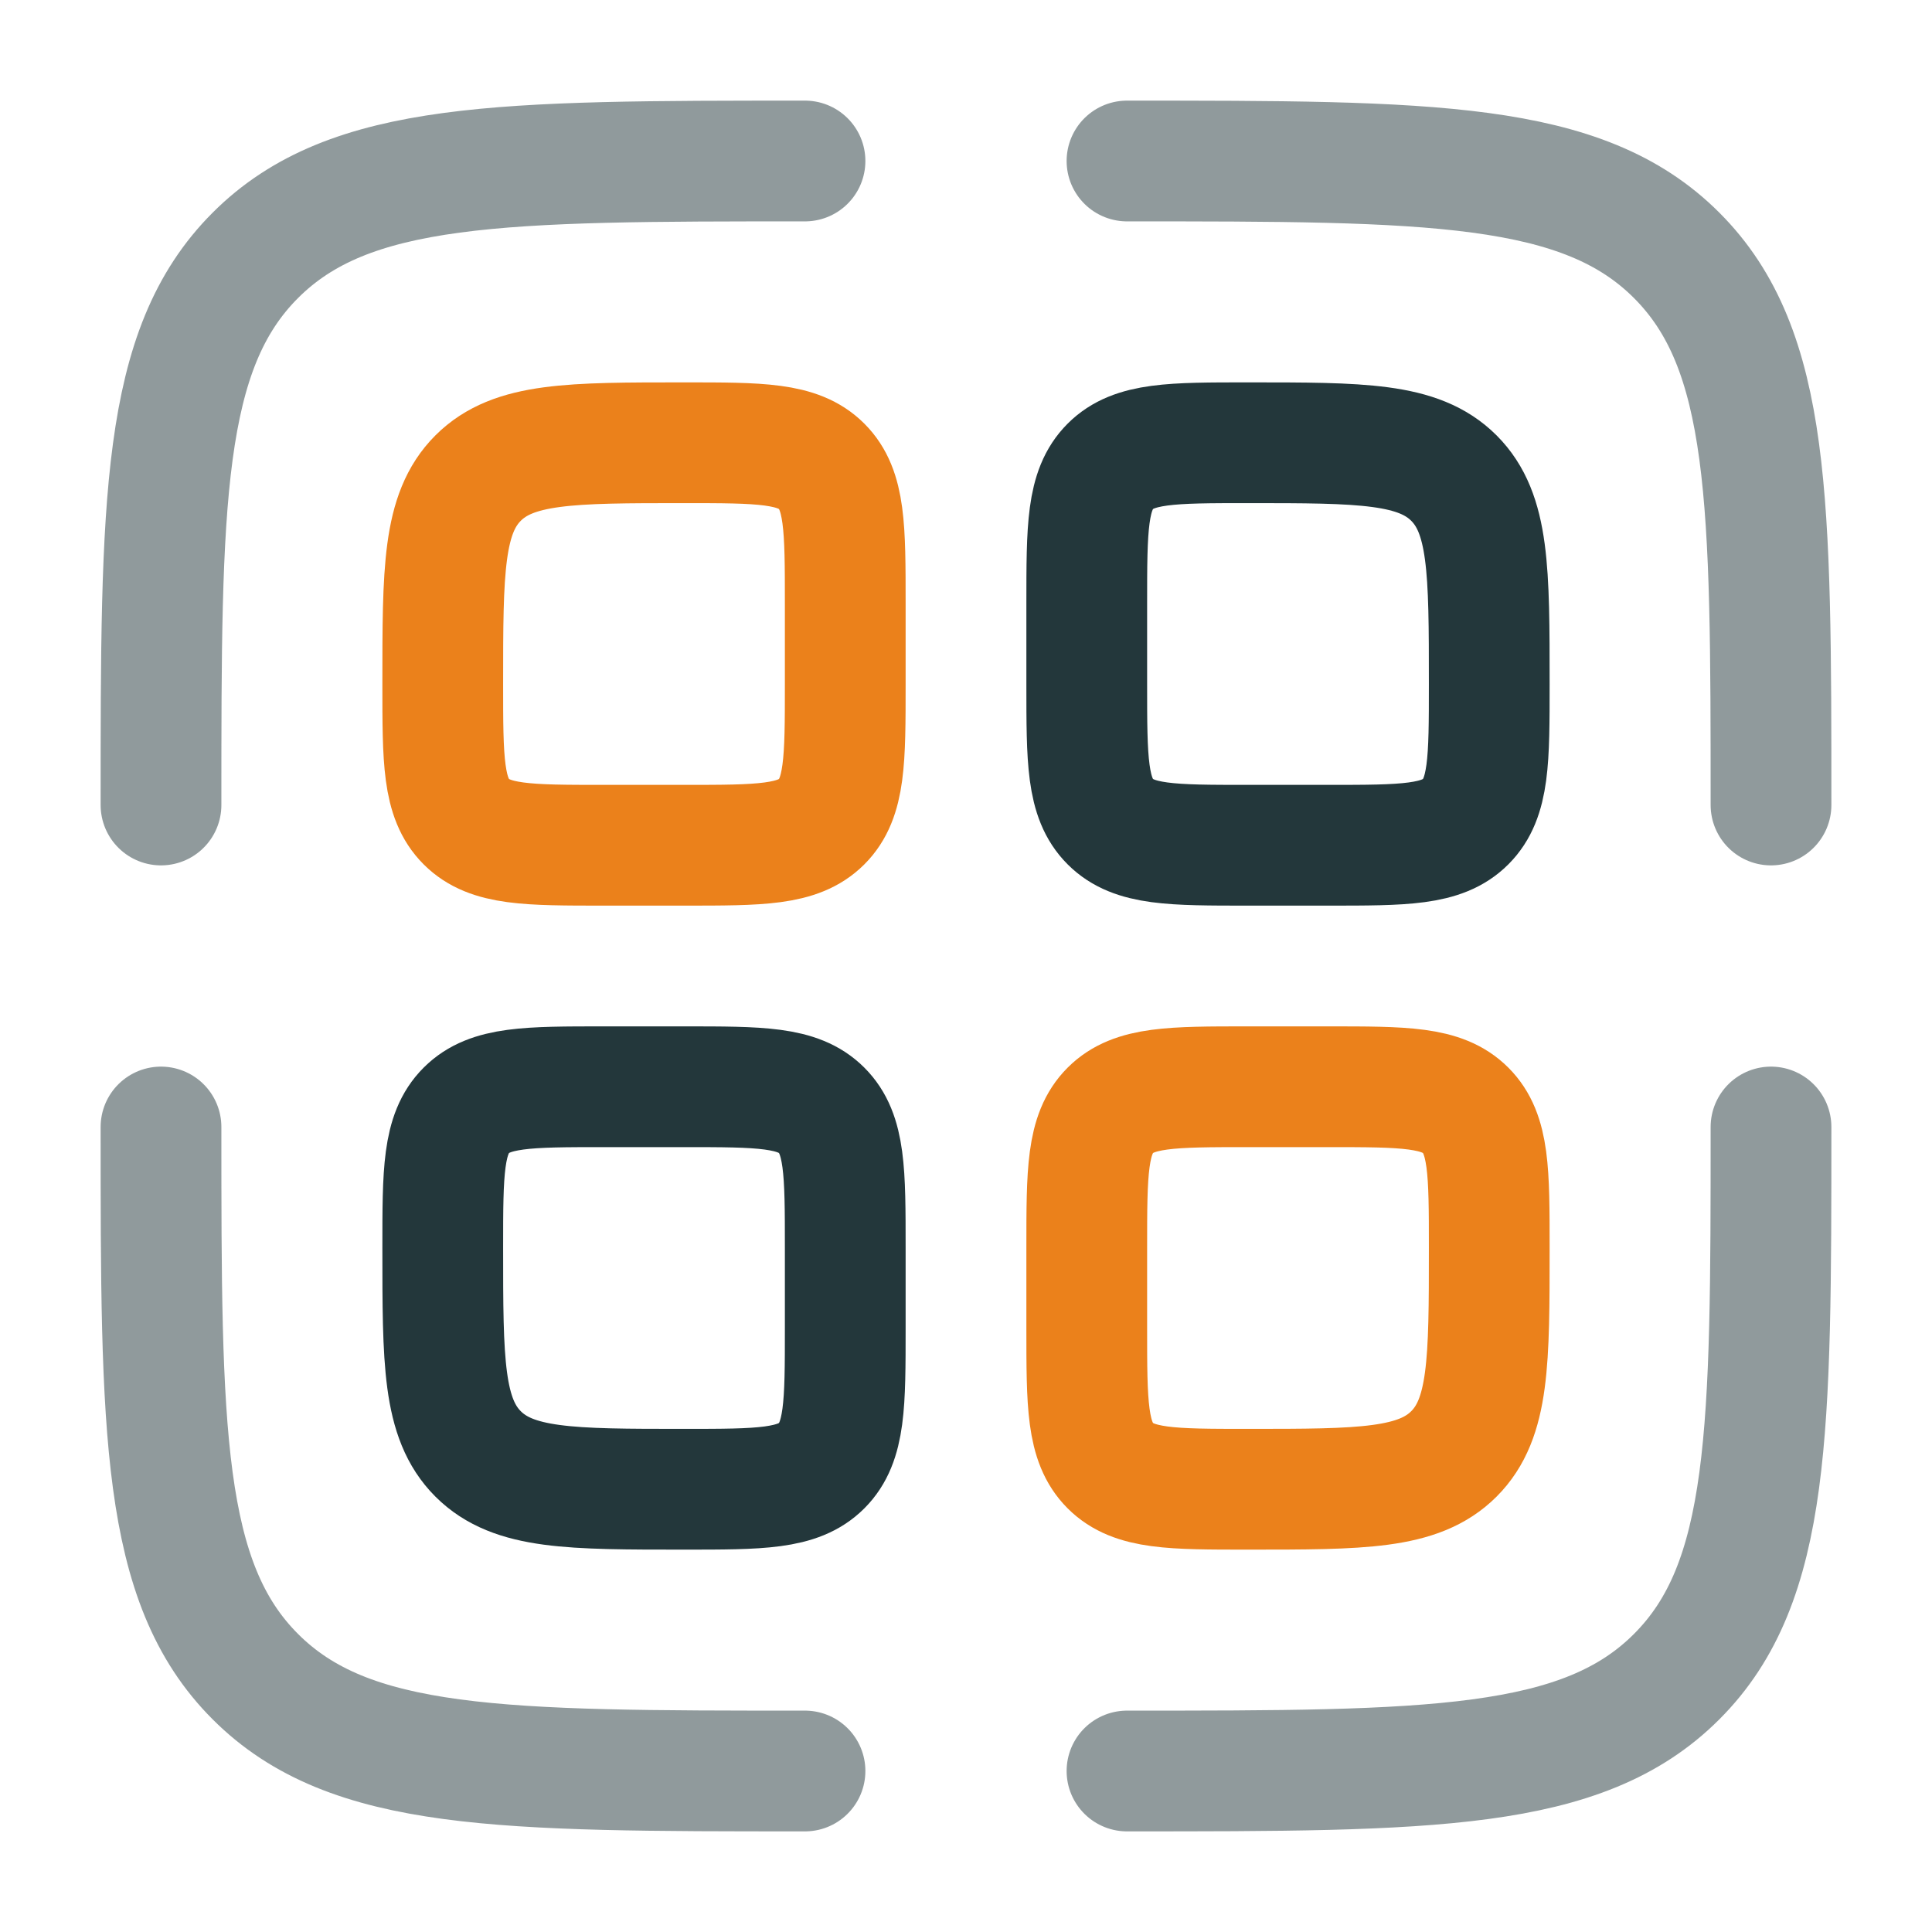 <?xml version="1.0" encoding="UTF-8" standalone="no"?>
<!-- Uploaded to: SVG Repo, www.svgrepo.com, Generator: SVG Repo Mixer Tools -->

<svg
   width="800px"
   height="800px"
   viewBox="0 0 24 24"
   fill="none"
   version="1.1"
   id="svg8"
   sodipodi:docname="code-scan-svgrepo-com.svg"
   inkscape:version="1.4 (e7c3feb100, 2024-10-09)"
   xmlns:inkscape="http://www.inkscape.org/namespaces/inkscape"
   xmlns:sodipodi="http://sodipodi.sourceforge.net/DTD/sodipodi-0.dtd"
   xmlns="http://www.w3.org/2000/svg"
   xmlns:svg="http://www.w3.org/2000/svg">
  <defs
     id="defs8" />
  <sodipodi:namedview
     id="namedview8"
     pagecolor="#ffffff"
     bordercolor="#000000"
     borderopacity="0.25"
     inkscape:showpageshadow="2"
     inkscape:pageopacity="0.0"
     inkscape:pagecheckerboard="0"
     inkscape:deskcolor="#d1d1d1"
     inkscape:zoom="1.09625"
     inkscape:cx="399.5439"
     inkscape:cy="400"
     inkscape:window-width="1920"
     inkscape:window-height="1128"
     inkscape:window-x="0"
     inkscape:window-y="0"
     inkscape:window-maximized="1"
     inkscape:current-layer="svg8" />
  <path
     d="M5.5 15.5C5.5 14.557 5.5 14.086 5.793 13.793C6.086 13.5 6.557 13.5 7.5 13.5H8.5C9.443 13.5 9.914 13.5 10.207 13.793C10.5 14.086 10.5 14.557 10.5 15.5V16.5C10.5 17.443 10.5 17.914 10.207 18.207C9.914 18.5 9.443 18.5 8.5 18.5C7.086 18.5 6.379 18.5 5.939 18.061C5.5 17.621 5.5 16.914 5.5 15.5Z"
     stroke="#1C274C"
     stroke-width="1.5"
     id="path1"
     style="stroke:#23373b;stroke-opacity:1" />
  <path
     d="M5.5 8.5C5.5 7.086 5.5 6.379 5.939 5.939C6.379 5.5 7.086 5.5 8.5 5.5C9.443 5.5 9.914 5.5 10.207 5.793C10.5 6.086 10.5 6.557 10.5 7.5V8.5C10.5 9.443 10.5 9.914 10.207 10.207C9.914 10.5 9.443 10.5 8.5 10.5H7.5C6.557 10.5 6.086 10.5 5.793 10.207C5.5 9.914 5.5 9.443 5.5 8.5Z"
     stroke="#1C274C"
     stroke-width="1.5"
     id="path2"
     style="stroke:#eb811b;stroke-opacity:1" />
  <path
     d="M13.5 15.5C13.5 14.557 13.5 14.086 13.793 13.793C14.086 13.5 14.557 13.5 15.5 13.5H16.5C17.443 13.5 17.914 13.5 18.207 13.793C18.5 14.086 18.5 14.557 18.5 15.5C18.5 16.914 18.5 17.621 18.061 18.061C17.621 18.5 16.914 18.5 15.5 18.5C14.557 18.5 14.086 18.5 13.793 18.207C13.5 17.914 13.5 17.443 13.5 16.5V15.5Z"
     stroke="#1C274C"
     stroke-width="1.5"
     id="path3"
     style="stroke:#eb811b;stroke-opacity:1" />
  <path
     d="M13.5 7.5C13.5 6.557 13.5 6.086 13.793 5.793C14.086 5.5 14.557 5.5 15.5 5.5C16.914 5.5 17.621 5.5 18.061 5.939C18.5 6.379 18.5 7.086 18.5 8.5C18.5 9.443 18.5 9.914 18.207 10.207C17.914 10.5 17.443 10.5 16.5 10.5H15.5C14.557 10.5 14.086 10.5 13.793 10.207C13.5 9.914 13.5 9.443 13.5 8.5V7.5Z"
     stroke="#1C274C"
     stroke-width="1.5"
     id="path4"
     style="stroke:#23373b;stroke-opacity:1" />
  <path
     opacity="0.5"
     d="M22 14C22 17.771 22 19.657 20.828 20.828C19.657 22 17.771 22 14 22"
     stroke="#1C274C"
     stroke-width="1.5"
     stroke-linecap="round"
     id="path5"
     style="stroke:#23373b;stroke-opacity:1" />
  <path
     opacity="0.5"
     d="M10 22C6.229 22 4.343 22 3.172 20.828C2 19.657 2 17.771 2 14"
     stroke="#1C274C"
     stroke-width="1.5"
     stroke-linecap="round"
     id="path6"
     style="stroke:#23373b;stroke-opacity:1" />
  <path
     opacity="0.5"
     d="M10 2C6.229 2 4.343 2 3.172 3.172C2 4.343 2 6.229 2 10"
     stroke="#1C274C"
     stroke-width="1.5"
     stroke-linecap="round"
     id="path7"
     style="stroke:#23373b;stroke-opacity:1" />
  <path
     opacity="0.5"
     d="M14 2C17.771 2 19.657 2 20.828 3.172C22 4.343 22 6.229 22 10"
     stroke="#1C274C"
     stroke-width="1.5"
     stroke-linecap="round"
     id="path8"
     style="stroke:#23373b;stroke-opacity:1" />
</svg>
